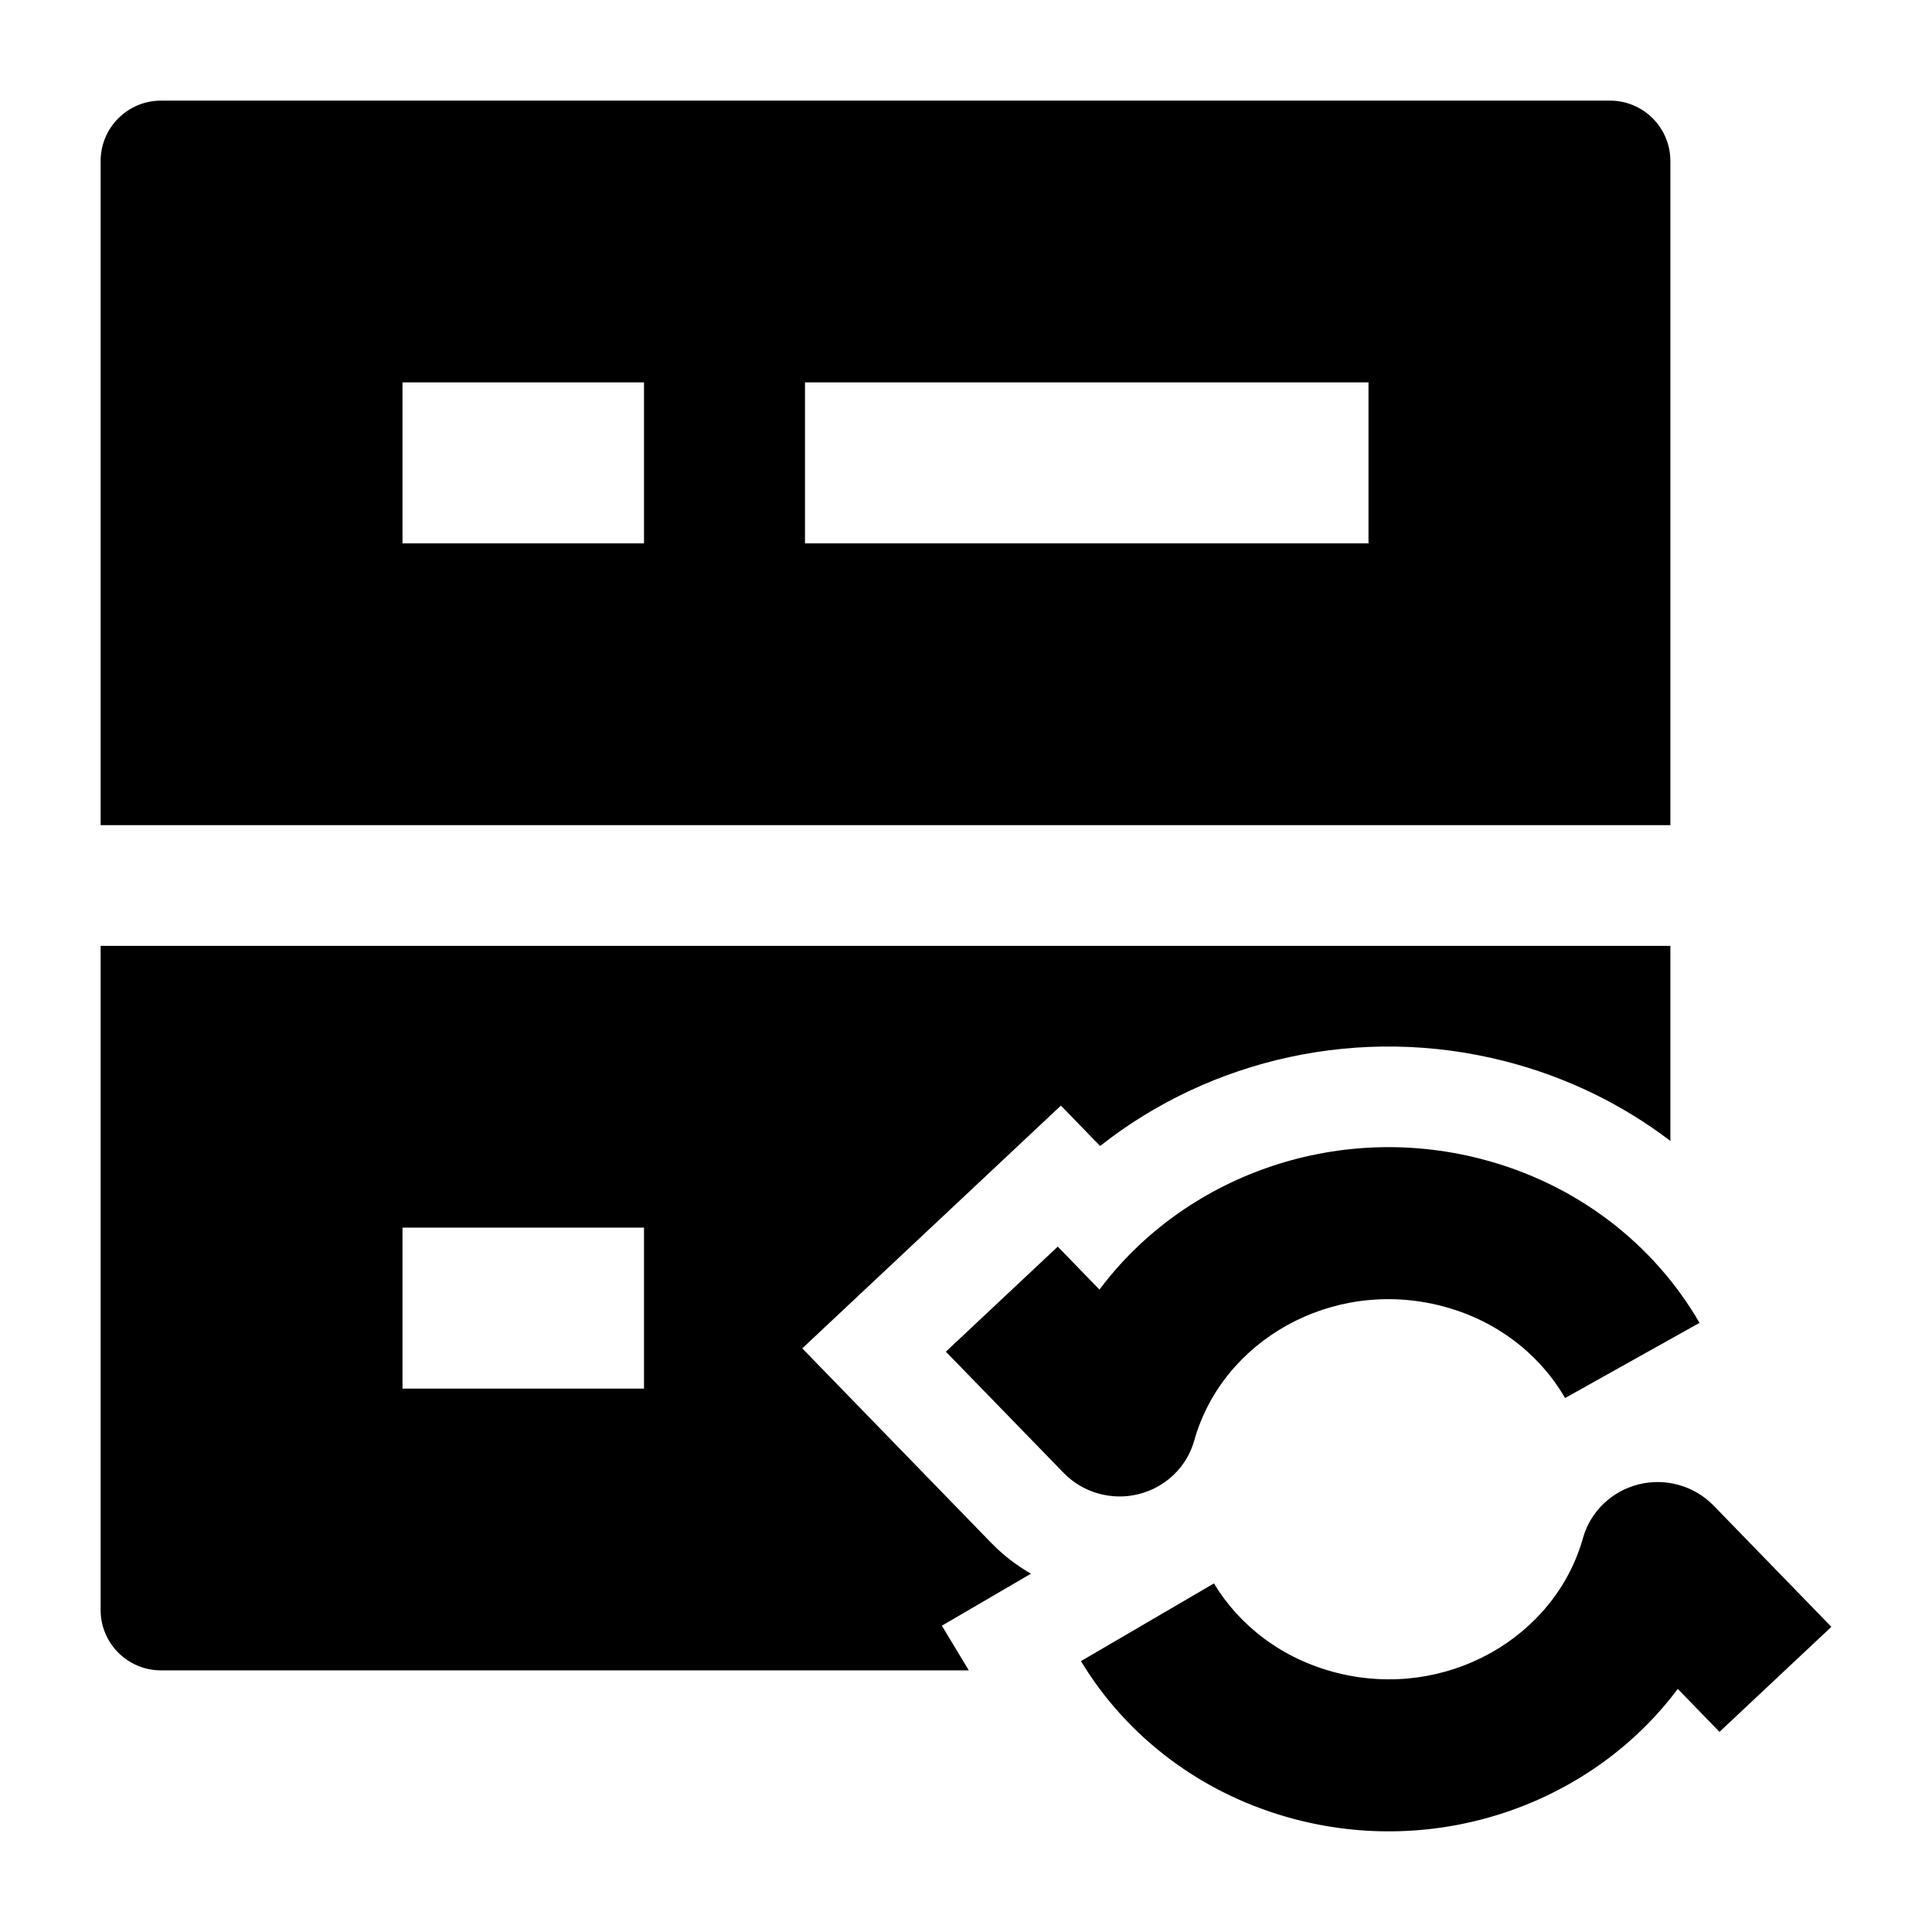 <svg width="24" height="24" viewBox="0 0 24 24" xmlns="http://www.w3.org/2000/svg">
    <path fill-rule="evenodd" clip-rule="evenodd" d="M13.658 16.02C14.704 14.62 16.576 13.93 18.388 14.394C19.588 14.701 20.548 15.458 21.112 16.433L19.442 17.367C19.129 16.827 18.593 16.398 17.903 16.222C16.545 15.874 15.184 16.651 14.835 17.896C14.743 18.224 14.479 18.477 14.143 18.561C13.807 18.644 13.452 18.543 13.213 18.297L11.75 16.791L13.14 15.486L13.658 16.02ZM20.357 18.439C20.022 18.523 19.757 18.776 19.665 19.104C19.316 20.349 17.955 21.126 16.597 20.778C15.924 20.606 15.396 20.193 15.08 19.67L13.428 20.635C13.997 21.577 14.94 22.306 16.113 22.606C17.924 23.07 19.796 22.38 20.842 20.98L21.36 21.514L22.75 20.209L21.287 18.703C21.048 18.457 20.693 18.356 20.357 18.439Z"/>
    <path fill-rule="evenodd" clip-rule="evenodd" d="M1.25 2C1.25 1.586 1.586 1.25 2 1.25H20C20.414 1.25 20.75 1.586 20.75 2V10.25H1.25V2ZM1.25 11.75H20.75V14.173C20.157 13.721 19.463 13.379 18.696 13.183C16.895 12.722 15.036 13.155 13.666 14.236L13.179 13.734L9.966 16.75L12.315 19.168C12.463 19.32 12.629 19.447 12.807 19.549L11.7 20.195L12.035 20.75H2C1.586 20.75 1.25 20.414 1.25 20V11.75ZM17 6.75L10 6.75V4.75L17 4.75V6.75ZM5 4.75H8V6.75H5L5 4.75ZM8 15.25H5L5 17.25H8V15.25Z"/>
</svg>
